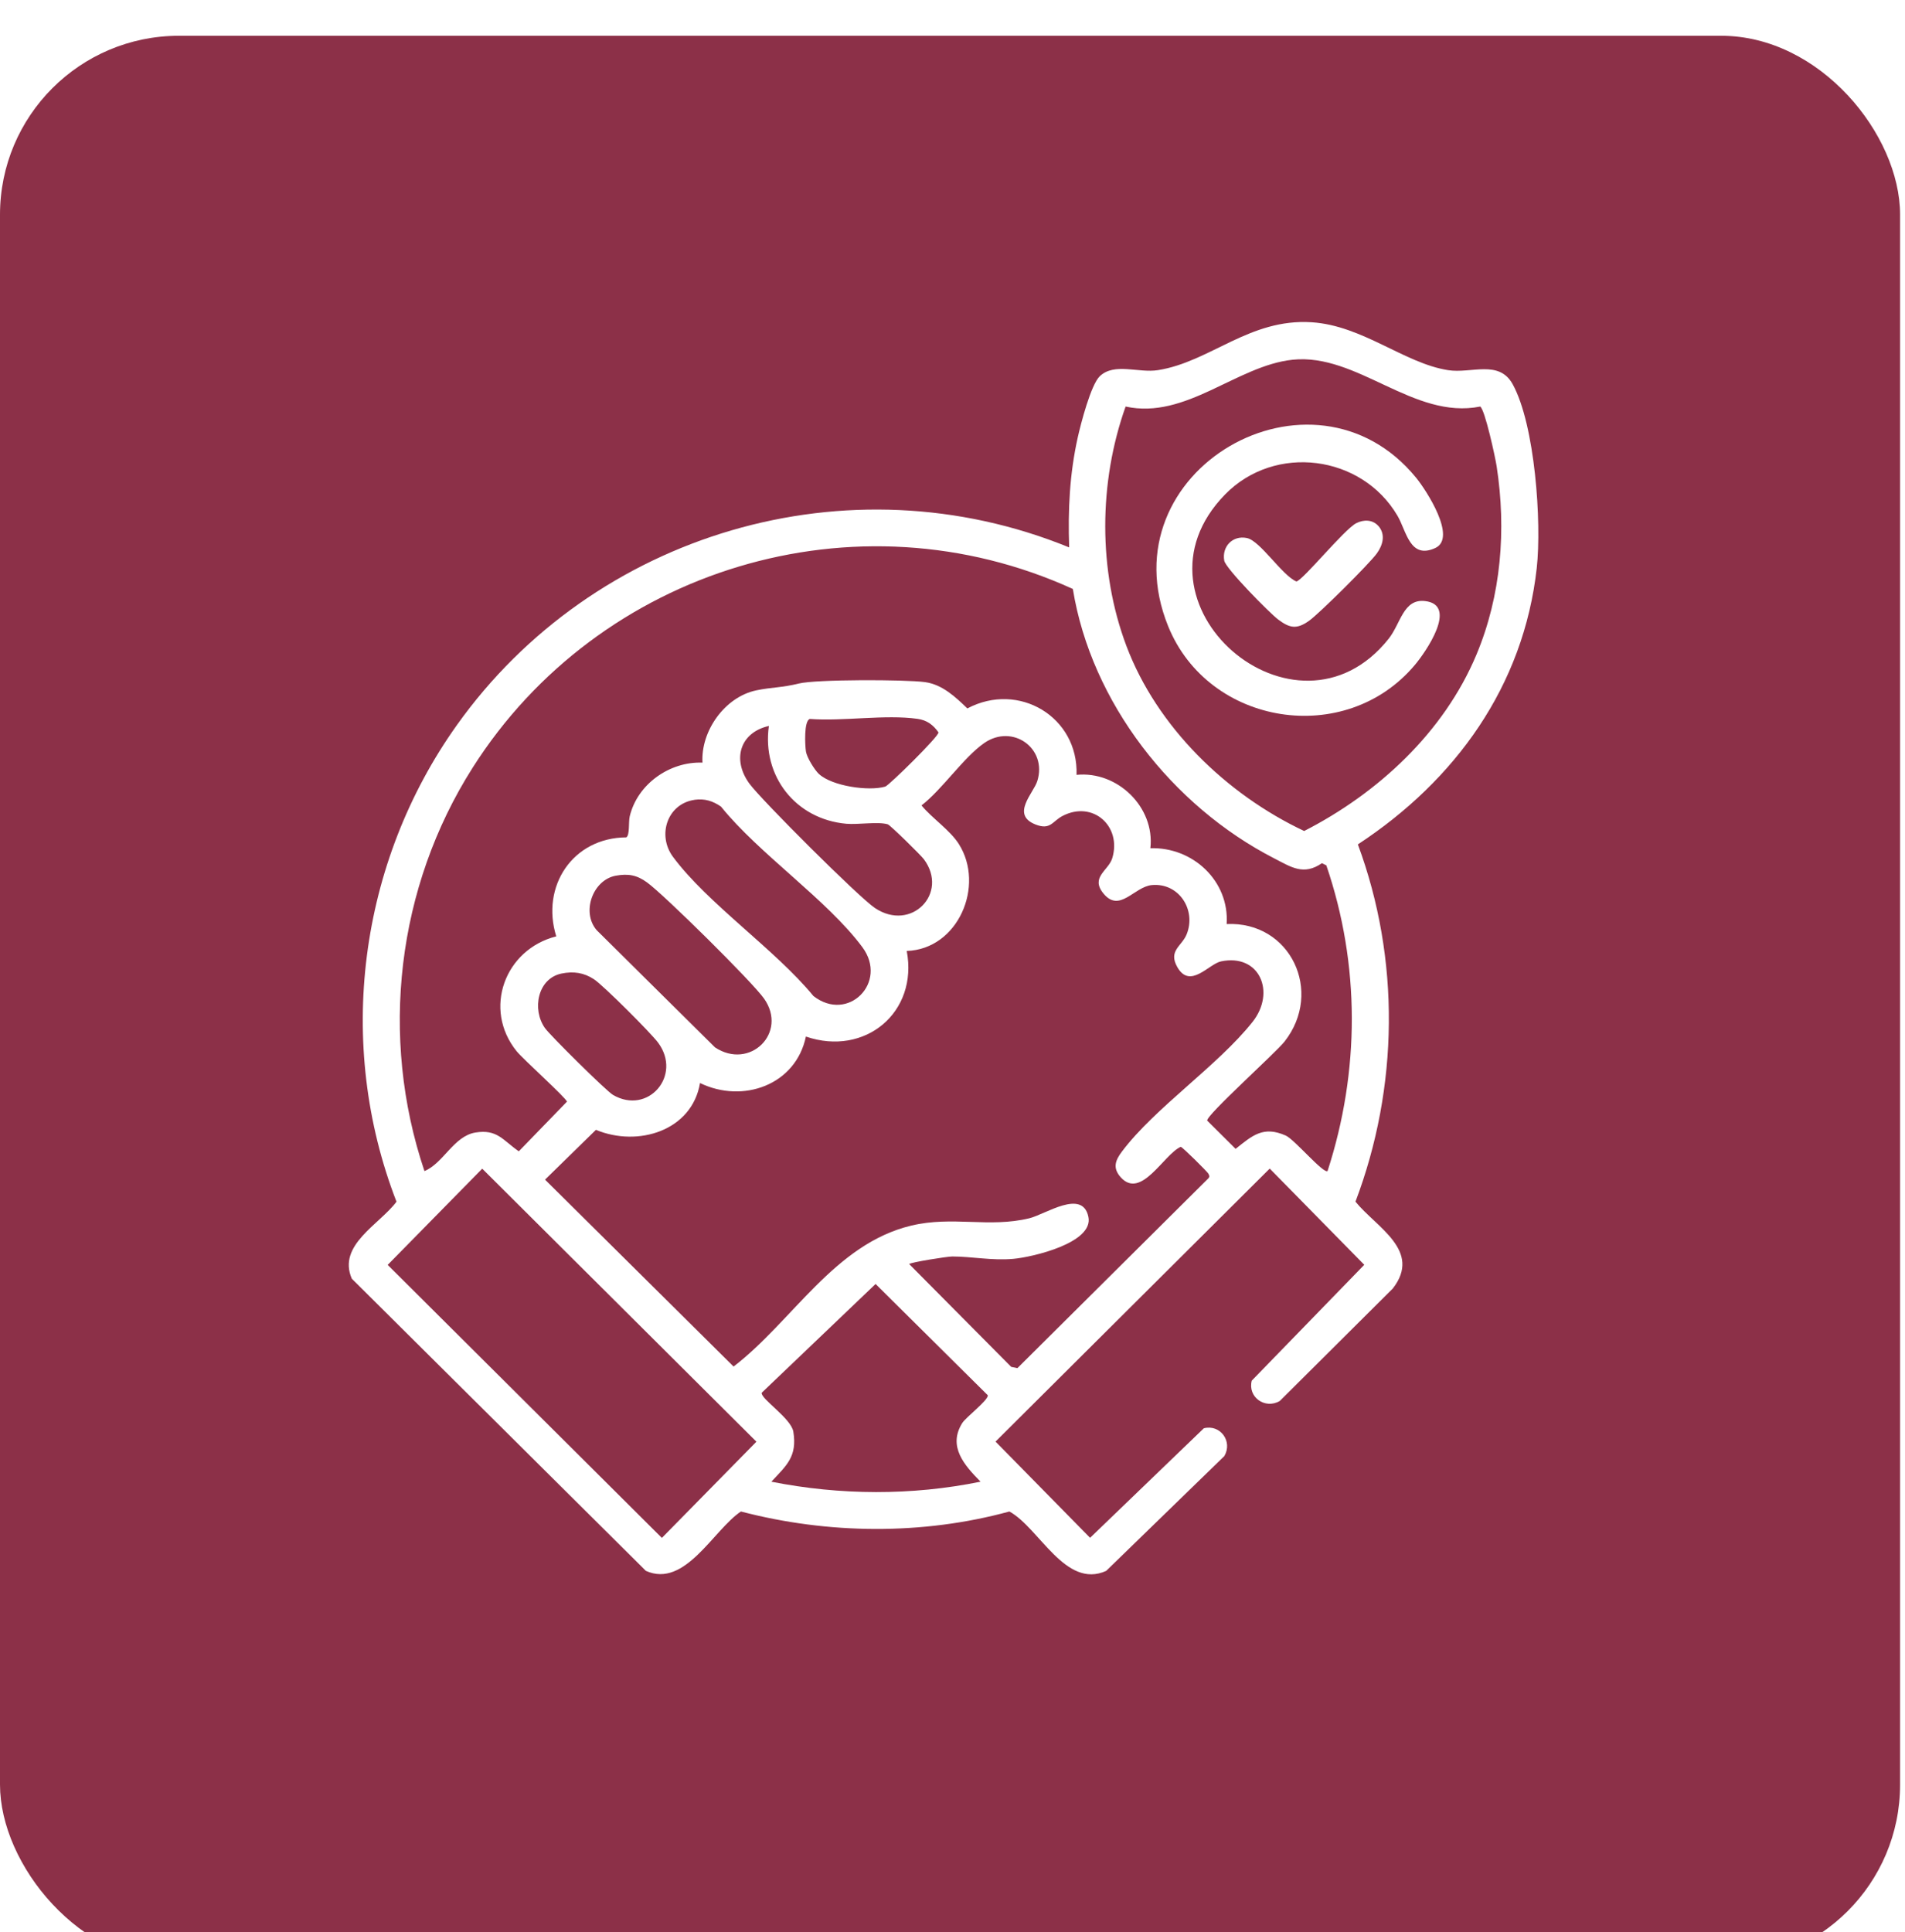 <svg width="213" height="216" viewBox="0 0 213 216" fill="none" xmlns="http://www.w3.org/2000/svg">
<g filter="url(#filter0_i_100_13)">
<g filter="url(#filter1_b_100_13)">
<rect width="212.451" height="215.502" rx="20" fill="#8C3048"/>
</g>
</g>
<g clip-path="url(#clip0_100_13)">
<path d="M119.544 61.193C119.401 56.993 119.593 52.99 120.507 48.889C120.843 47.385 121.976 42.989 122.978 42.048C124.618 40.511 127.281 41.725 129.466 41.381C135.321 40.457 139.696 35.579 146.658 36.027C152.365 36.394 157.009 40.61 161.907 41.381C164.499 41.791 167.597 40.172 169.133 42.95C171.631 47.484 172.391 58.393 171.824 63.507C170.36 76.68 162.744 87.229 151.825 94.398C156.58 107.227 156.398 121.55 151.556 134.335C153.894 137.222 159.023 139.798 155.733 144.042L143.086 156.625C141.424 157.576 139.487 156.171 139.961 154.344L152.541 141.395L141.969 130.638L111.311 161.158L121.883 171.915L134.6 159.671C136.439 159.2 137.853 161.125 136.895 162.777L123.677 175.617C119.109 177.662 116.225 170.821 112.863 168.973C103.133 171.63 92.584 171.521 82.843 168.973C79.745 171.051 76.597 177.575 72.217 175.611L39.336 142.948C37.701 139.18 42.434 136.894 44.332 134.34C37.481 116.655 40.106 96.476 51.079 81.066C66.378 59.586 94.84 51.104 119.538 61.193H119.544ZM144.523 40.216C138.282 40.872 132.597 46.92 125.856 45.449C122.84 53.915 122.769 63.764 125.939 72.196C129.35 81.257 137.115 88.793 145.821 92.9C154.098 88.662 161.439 81.864 165.071 73.213C167.861 66.569 168.434 59.203 167.339 52.11C167.19 51.137 166.04 45.81 165.506 45.449C158.022 46.942 151.781 39.45 144.517 40.216H144.523ZM148.435 130.917C152.051 119.767 152.1 107.862 148.298 96.739L147.803 96.498C145.755 97.909 144.374 96.936 142.475 95.962C131.084 90.116 122.015 78.534 119.957 65.842C95.688 54.773 66.967 63.583 52.846 85.824C44.36 99.183 42.401 115.906 47.458 130.917C49.582 130.042 50.727 127.007 53.159 126.608C55.592 126.209 56.214 127.461 58.008 128.708L63.39 123.157C63.318 122.742 58.503 118.432 57.766 117.519C53.957 112.805 56.445 106.128 62.196 104.679C60.457 99.096 64.023 93.644 70.032 93.611C70.434 93.337 70.258 91.888 70.412 91.254C71.27 87.666 74.858 85.118 78.545 85.255C78.347 81.728 81.033 77.905 84.582 77.172C86.299 76.817 87.4 76.888 89.321 76.412C91.241 75.936 101.235 75.958 103.42 76.254C105.373 76.522 106.826 77.916 108.163 79.196C113.909 76.15 120.589 80.153 120.369 86.622C124.948 86.163 129.141 90.242 128.624 94.825C133.384 94.672 137.468 98.5 137.154 103.301C144.297 102.978 148.001 110.859 143.631 116.431C142.619 117.722 134.87 124.661 134.975 125.274L138.155 128.434C140.027 126.947 141.237 125.826 143.763 126.947C144.737 127.379 147.973 131.245 148.435 130.912V130.917ZM91.571 86.529C93.041 87.891 97.157 88.476 98.984 87.934C99.391 87.814 105.01 82.296 104.933 81.875C104.333 81.028 103.64 80.508 102.589 80.361C98.968 79.847 94.284 80.656 90.548 80.371C89.871 80.59 90.008 83.325 90.113 84.008C90.218 84.692 91.087 86.081 91.566 86.529H91.571ZM85.975 81.153C82.728 81.886 81.836 84.905 83.773 87.579C85.116 89.427 96.023 100.299 97.823 101.507C101.879 104.225 106.127 99.872 103.304 96.061C102.968 95.607 99.534 92.233 99.259 92.151C98.17 91.828 95.952 92.205 94.642 92.091C88.968 91.593 85.182 86.764 85.969 81.159L85.975 81.153ZM101.659 141.313L113.067 152.808L113.76 152.944L135.101 131.737C135.283 131.53 135.211 131.404 135.101 131.196C134.991 130.988 132.234 128.243 132.019 128.205C130.115 129.058 127.589 134.149 125.311 131.612C124.376 130.567 124.706 129.714 125.449 128.73C129.136 123.824 136.136 119.165 140.043 114.249C142.674 110.935 140.852 106.577 136.527 107.474C135.151 107.758 133.065 110.634 131.634 108.108C130.6 106.281 132.135 105.778 132.674 104.466C133.791 101.732 131.821 98.664 128.789 98.943C126.808 99.129 125.196 102.092 123.385 99.894C121.877 98.062 123.946 97.329 124.365 95.935C125.443 92.347 122.18 89.449 118.795 91.221C117.645 91.823 117.453 92.84 115.758 92.162C113.006 91.062 115.554 88.667 115.978 87.327C117.133 83.663 113.221 80.864 110.045 83.067C107.734 84.675 105.373 88.23 103.034 90.04C104.229 91.489 106.221 92.796 107.211 94.36C110.15 98.997 107.151 106.117 101.383 106.309C102.688 113.166 96.728 118.148 90.108 115.879C88.979 121.287 83.08 123.403 78.27 121.074C77.368 126.417 71.331 128.265 66.631 126.307L60.941 131.874L82.023 152.769C88.611 147.711 93.299 139.071 101.879 137.015C106.518 135.904 110.568 137.288 115.086 136.194C116.897 135.757 121.041 132.858 121.696 136.041C122.295 138.934 115.483 140.531 113.314 140.728C110.904 140.946 108.67 140.465 106.468 140.465C105.913 140.465 101.802 141.116 101.653 141.313H101.659ZM77.654 89.416C74.622 89.854 73.45 93.354 75.243 95.782C79.112 101.01 86.674 106.145 90.95 111.345C94.818 114.369 99.331 109.825 96.431 105.899C92.518 100.611 84.885 95.475 80.615 90.171C79.701 89.537 78.771 89.252 77.659 89.411L77.654 89.416ZM68.843 97.898C66.29 98.368 64.975 101.961 66.714 103.985L79.943 117.087C83.834 119.668 88.126 115.463 85.43 111.635C84.104 109.754 74.297 100.069 72.354 98.653C71.221 97.827 70.252 97.641 68.843 97.898ZM62.784 108.835C60.121 109.382 59.45 112.827 60.93 114.927C61.519 115.758 67.787 121.965 68.541 122.403C72.459 124.683 76.3 120.237 73.587 116.568C72.784 115.479 67.473 110.175 66.416 109.475C65.294 108.731 64.122 108.562 62.784 108.835ZM53.919 130.649L43.347 141.406L74.005 171.926L84.577 161.169L53.919 130.649ZM109.638 165.642C107.855 163.827 105.946 161.721 107.586 159.091C107.998 158.429 110.541 156.51 110.442 155.974L97.9 143.539L85.166 155.701C85.045 156.384 88.462 158.555 88.704 160.053C89.156 162.832 87.95 163.816 86.244 165.642C93.938 167.168 101.939 167.212 109.633 165.642H109.638Z" fill="white"/>
<path d="M136.978 55.277C125.13 67.395 144.903 84.462 155.271 71.403C156.619 69.703 156.9 66.93 159.315 67.192C163.107 67.608 159.381 72.929 158.209 74.323C150.439 83.587 135.135 81.143 130.616 70.014C123.534 52.57 146.801 39.297 158.336 53.406C159.458 54.779 162.953 60.127 160.477 61.265C157.637 62.566 157.263 59.383 156.256 57.661C152.26 50.847 142.553 49.573 136.978 55.277Z" fill="white"/>
<path d="M154.131 58.809C154.951 59.766 154.61 60.953 153.939 61.877C153.124 63.009 147.511 68.587 146.372 69.396C144.996 70.375 144.226 70.238 142.922 69.265C141.964 68.548 137.044 63.556 136.885 62.681C136.598 61.095 137.837 59.815 139.422 60.149C140.907 60.455 143.362 64.343 144.952 65.005C145.673 64.879 150.279 59.203 151.628 58.497C152.464 58.06 153.488 58.071 154.126 58.814L154.131 58.809Z" fill="white"/>
</g>
<defs>
<filter id="filter0_i_100_13" x="0" y="0" width="212.452" height="219.502" filterUnits="userSpaceOnUse" color-interpolation-filters="sRGB">
<feFlood flood-opacity="0" result="BackgroundImageFix"/>
<feBlend mode="normal" in="SourceGraphic" in2="BackgroundImageFix" result="shape"/>
<feColorMatrix in="SourceAlpha" type="matrix" values="0 0 0 0 0 0 0 0 0 0 0 0 0 0 0 0 0 0 127 0" result="hardAlpha"/>
<feOffset dy="4"/>
<feGaussianBlur stdDeviation="2"/>
<feComposite in2="hardAlpha" operator="arithmetic" k2="-1" k3="1"/>
<feColorMatrix type="matrix" values="0 0 0 0 0 0 0 0 0 0 0 0 0 0 0 0 0 0 0.25 0"/>
<feBlend mode="normal" in2="shape" result="effect1_innerShadow_100_13"/>
</filter>
<filter id="filter1_b_100_13" x="-60" y="-60" width="332.452" height="335.502" filterUnits="userSpaceOnUse" color-interpolation-filters="sRGB">
<feFlood flood-opacity="0" result="BackgroundImageFix"/>
<feGaussianBlur in="BackgroundImageFix" stdDeviation="30"/>
<feComposite in2="SourceAlpha" operator="in" result="effect1_backgroundBlur_100_13"/>
<feBlend mode="normal" in="SourceGraphic" in2="effect1_backgroundBlur_100_13" result="shape"/>
</filter>
<clipPath id="clip0_100_13">
<rect width="133" height="140" fill="white" transform="translate(39 36)"/>
</clipPath>
</defs>
</svg>
